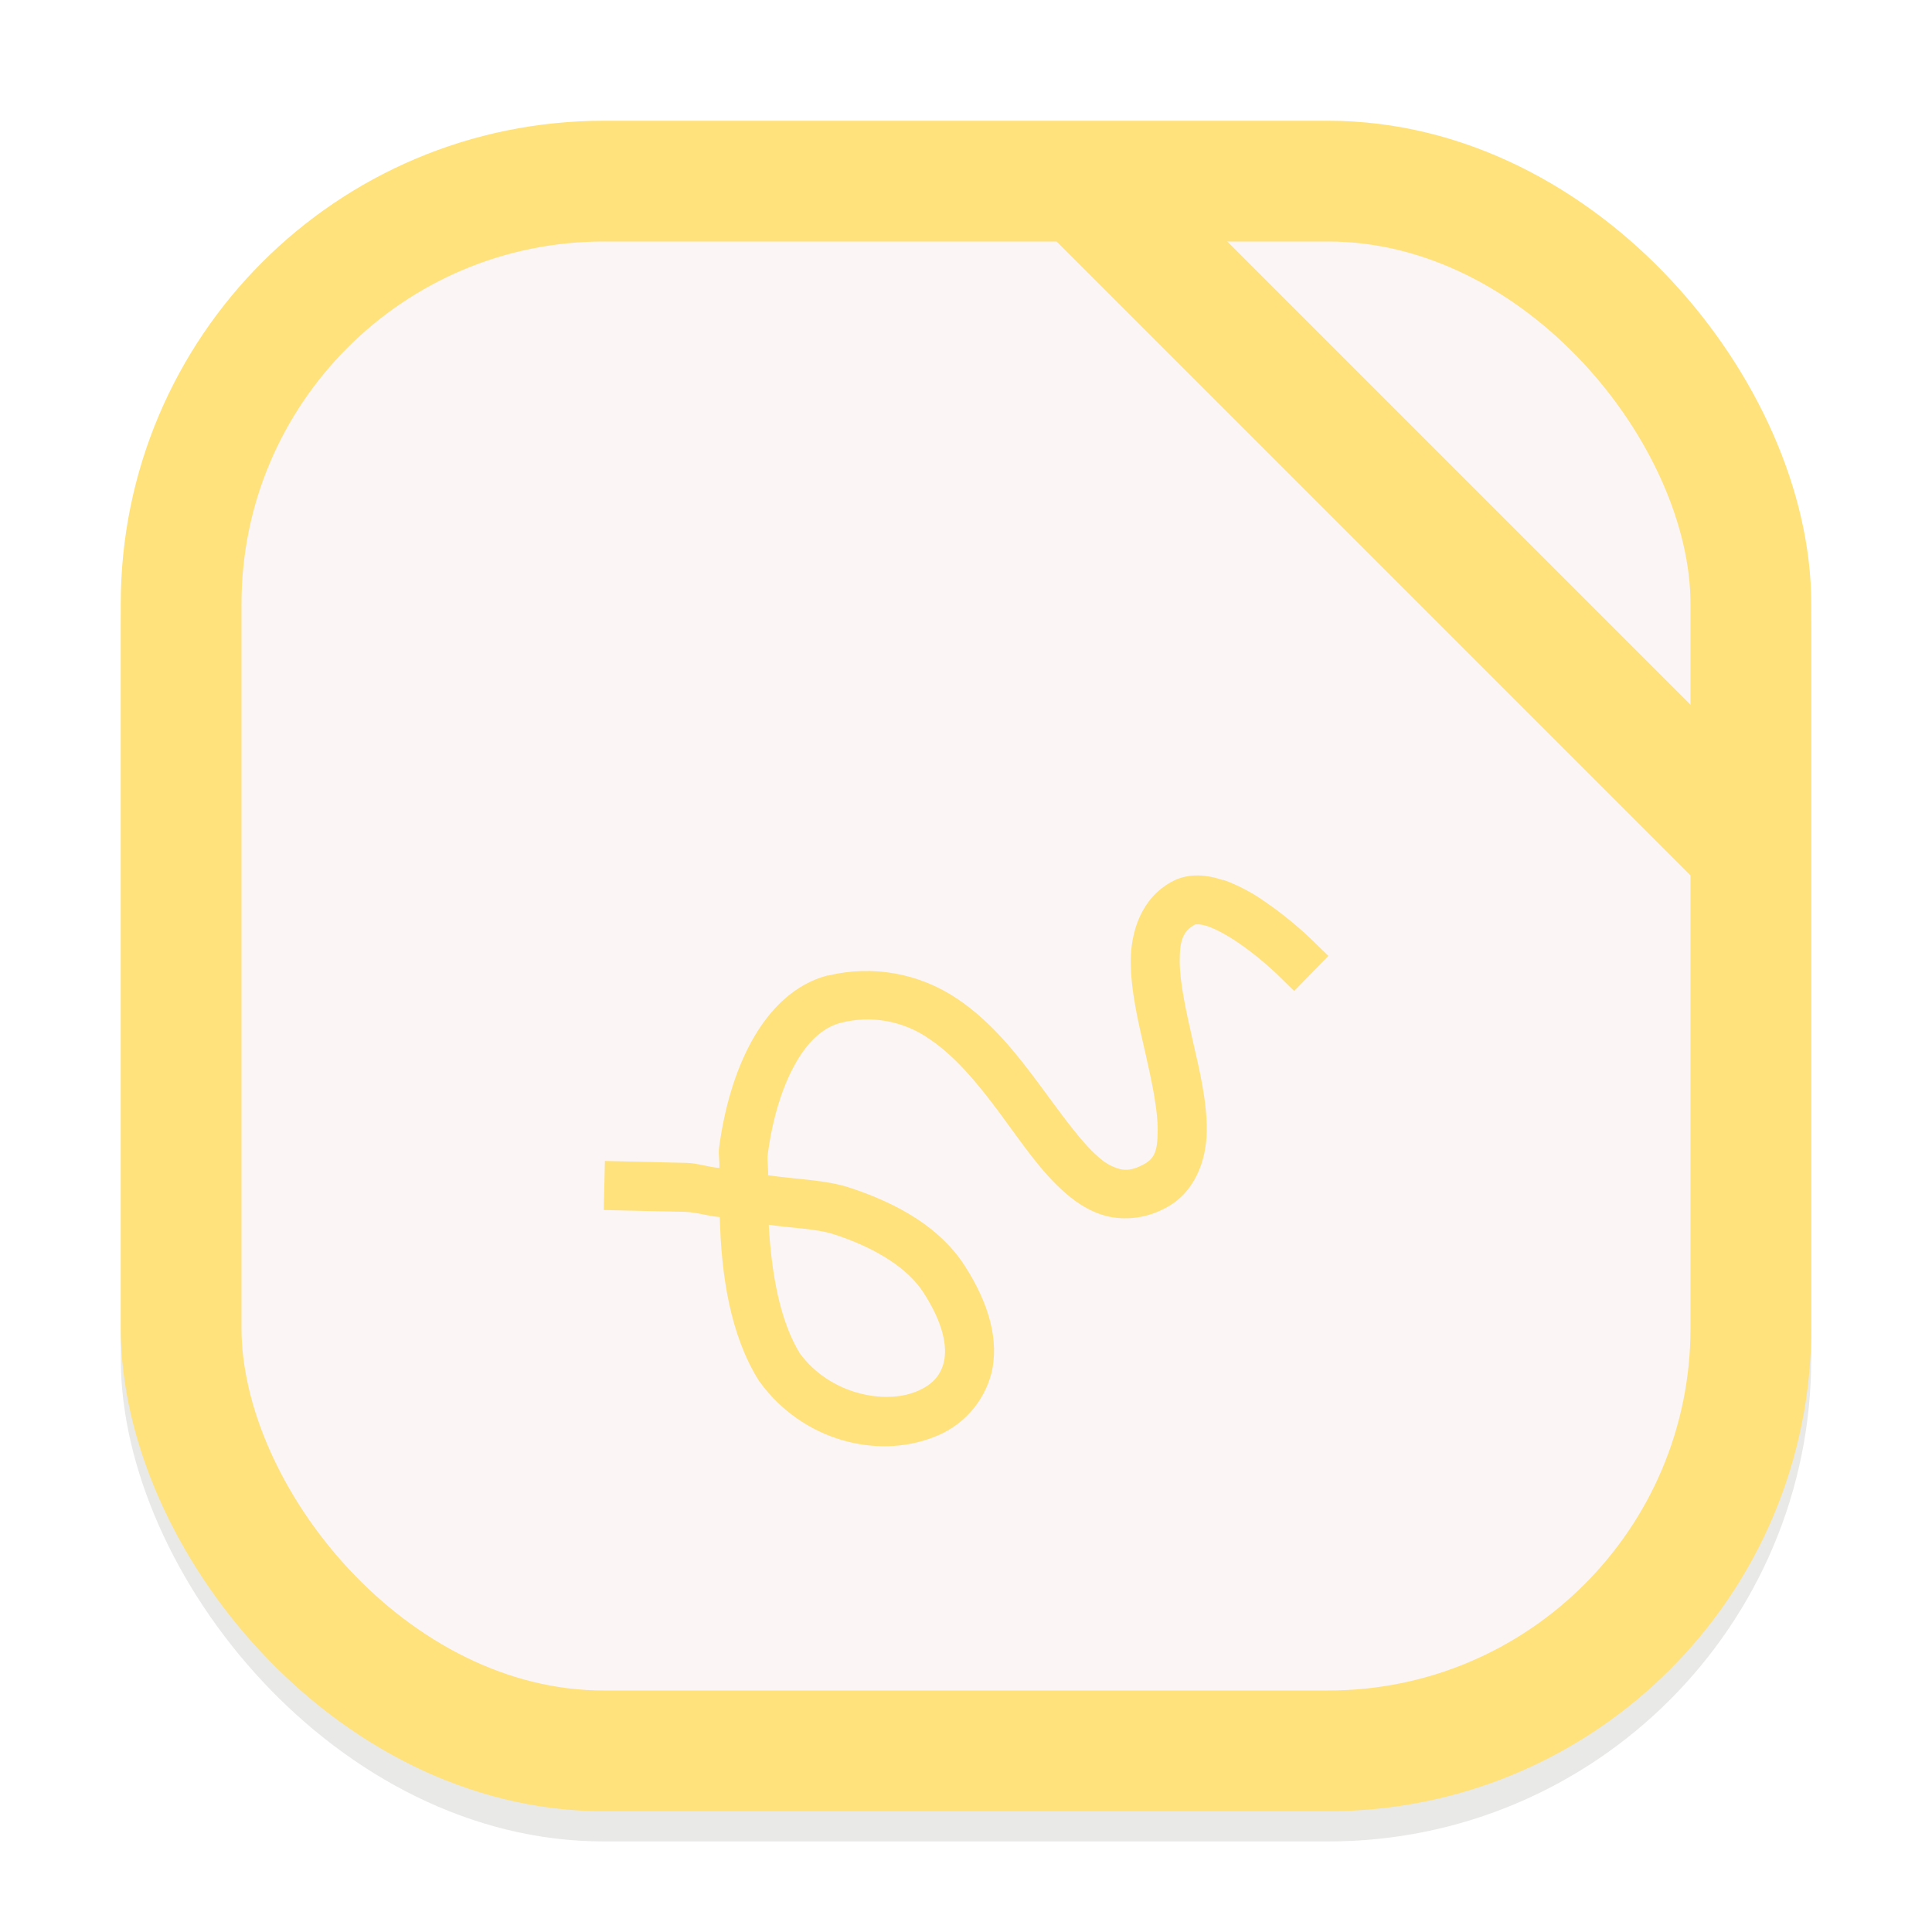 <svg width="64" height="64" viewBox="0 0 64 64" fill="none" xmlns="http://www.w3.org/2000/svg">
<g clip-path="url(#clip0_194_131)">
<g opacity="0.16" filter="url(#filter0_f_194_131)">
<rect x="4" y="5" width="56" height="56" rx="16" fill="#73736E"/>
</g>
<rect x="6" y="6" width="52" height="52" rx="14" fill="#FBF5F5" stroke="#FFE27C" stroke-width="4"/>
<line x1="36.414" y1="6.586" x2="57.414" y2="27.586" stroke="#FFE27C" stroke-width="4"/>
<path fill-rule="evenodd" clip-rule="evenodd" d="M40.52 29.157C40.005 28.983 39.378 28.892 38.792 29.221C37.809 29.769 37.458 30.854 37.458 31.844C37.458 32.83 37.707 33.862 37.934 34.849C38.161 35.839 38.358 36.788 38.35 37.456C38.346 38.133 38.252 38.39 37.843 38.594C37.519 38.761 37.314 38.772 37.11 38.73C36.835 38.657 36.583 38.515 36.377 38.318C35.81 37.831 35.16 36.908 34.423 35.914C33.686 34.92 32.847 33.851 31.717 33.091C31.096 32.67 30.395 32.384 29.658 32.251C28.92 32.117 28.163 32.14 27.434 32.316H27.401C26.304 32.611 25.484 33.443 24.913 34.467C24.346 35.487 23.991 36.727 23.817 38.046C23.795 38.254 23.844 38.473 23.829 38.689C23.447 38.662 23.122 38.53 22.733 38.522L20.85 38.477L20.038 38.458L20 40.083L20.813 40.102L22.702 40.144C23.118 40.163 23.436 40.284 23.844 40.318C23.893 42.272 24.195 44.222 25.129 45.722L25.144 45.749L25.163 45.772C26.607 47.752 29.071 48.327 30.904 47.616C31.378 47.444 31.803 47.159 32.142 46.786C32.48 46.412 32.722 45.962 32.847 45.473C33.089 44.437 32.798 43.228 31.951 41.92C31.146 40.673 29.759 39.872 28.145 39.343C27.336 39.078 26.354 39.067 25.443 38.931C25.458 38.704 25.405 38.473 25.431 38.25C25.582 37.094 25.9 36.032 26.335 35.257C26.762 34.486 27.272 34.044 27.812 33.892C28.321 33.755 28.853 33.733 29.372 33.826C29.89 33.92 30.381 34.127 30.81 34.433C31.652 35 32.408 35.914 33.119 36.874C33.83 37.831 34.48 38.825 35.319 39.543C35.734 39.902 36.218 40.2 36.789 40.314C37.398 40.423 38.026 40.325 38.573 40.034C39.578 39.532 39.964 38.447 39.975 37.468C39.986 36.489 39.741 35.468 39.514 34.482C39.287 33.488 39.079 32.532 39.079 31.836C39.079 31.145 39.189 30.85 39.582 30.627C39.59 30.627 39.718 30.589 40.005 30.683C40.289 30.782 40.663 30.986 41.011 31.224C41.706 31.696 42.292 32.26 42.292 32.26L42.87 32.827L44.004 31.666L43.422 31.099C43.422 31.099 42.764 30.457 41.922 29.882C41.491 29.574 41.021 29.326 40.523 29.145L40.52 29.157ZM25.465 40.571C26.191 40.684 27.023 40.692 27.639 40.892C29.045 41.353 30.08 42.026 30.587 42.812C31.278 43.878 31.377 44.638 31.267 45.118C31.154 45.594 30.844 45.908 30.314 46.112C29.268 46.516 27.495 46.187 26.497 44.834C25.836 43.761 25.556 42.189 25.465 40.567V40.571Z" fill="#FFE27C"/>
</g>
<defs>
<filter id="filter0_f_194_131" x="0" y="1" width="64" height="64" filterUnits="userSpaceOnUse" color-interpolation-filters="sRGB">
<feFlood flood-opacity="0" result="BackgroundImageFix"/>
<feBlend mode="normal" in="SourceGraphic" in2="BackgroundImageFix" result="shape"/>
<feGaussianBlur stdDeviation="2" result="effect1_foregroundBlur_194_131"/>
</filter>
<clipPath id="clip0_194_131">
<rect width="64" height="64" fill="white"/>
</clipPath>
</defs>
</svg>
